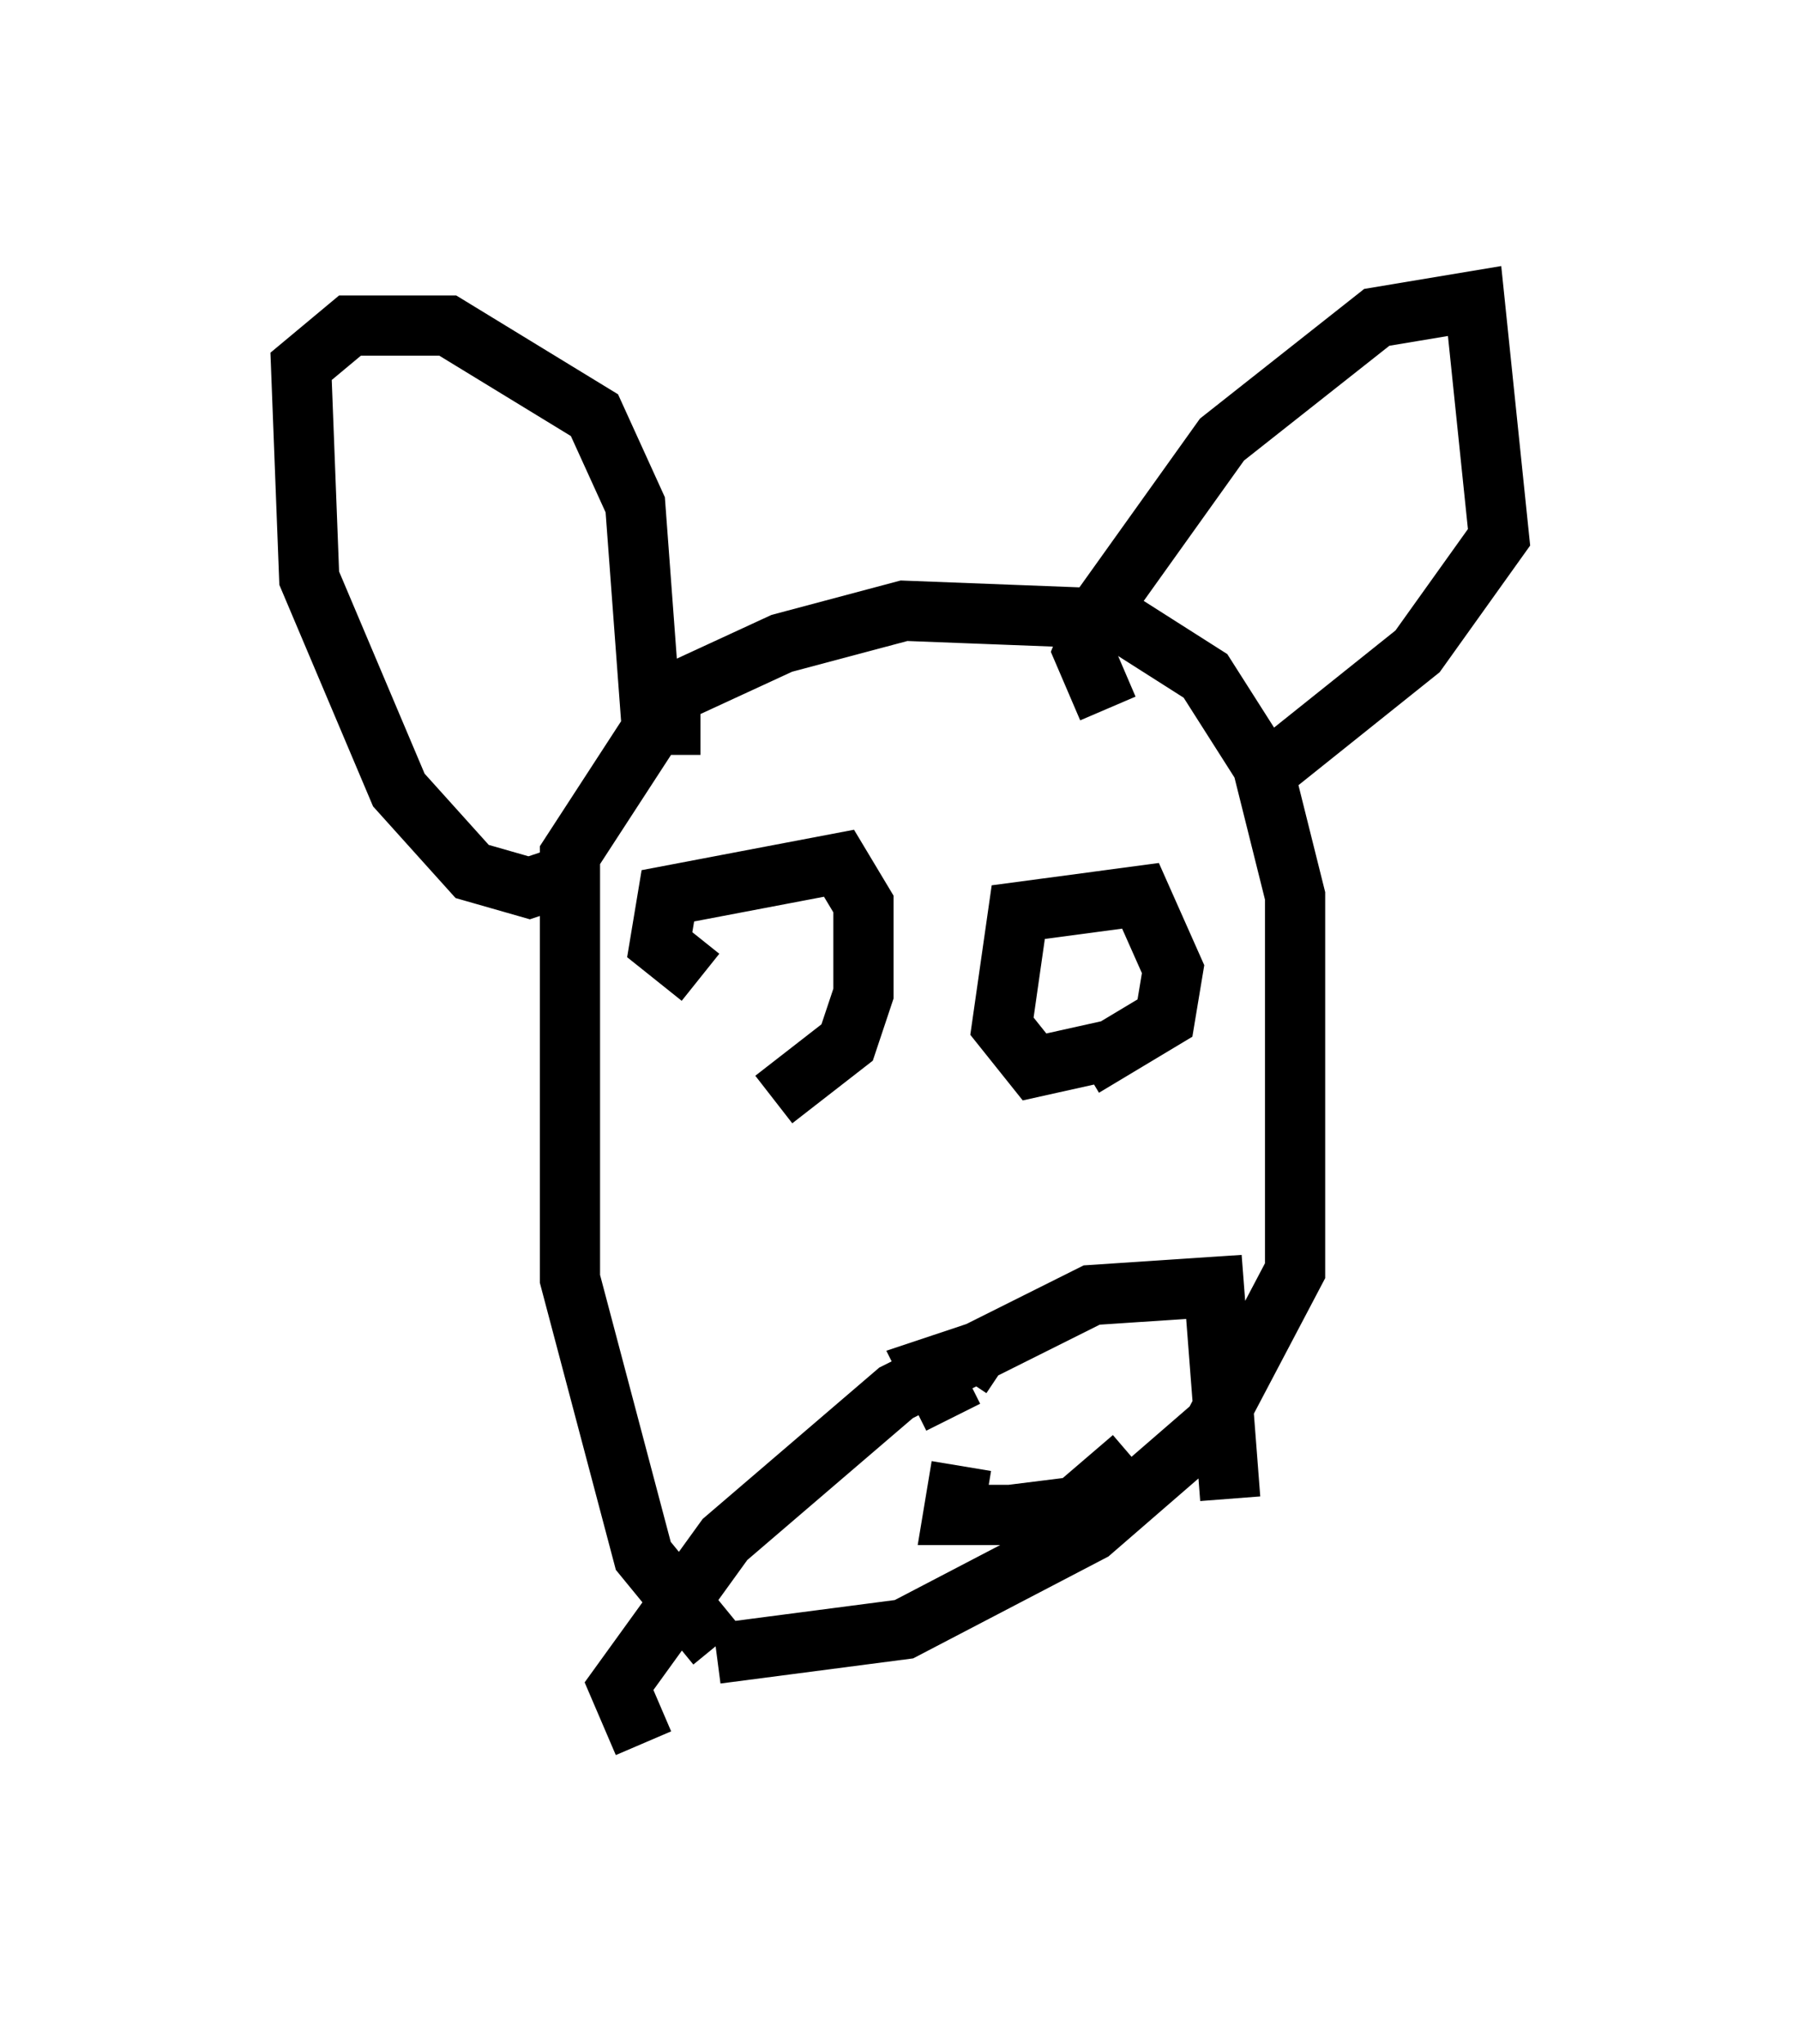 <?xml version="1.0" encoding="utf-8" ?>
<svg baseProfile="full" height="33.951" version="1.1" width="29.892" xmlns="http://www.w3.org/2000/svg" xmlns:ev="http://www.w3.org/2001/xml-events" xmlns:xlink="http://www.w3.org/1999/xlink"><defs /><rect fill="white" height="33.951" width="29.892" x="0" y="0" /><path d="M14.607, 27.868 m-2.706, -0.541 l-1.218, -1.488 -1.218, -4.601 l0.0, -7.036 1.759, -2.706 l1.759, -0.812 2.03, -0.541 l3.518, 0.135 1.488, 0.947 l0.947, 1.488 0.541, 2.165 l0.0, 6.225 -1.353, 2.571 l-2.03, 1.759 -3.112, 1.624 l-3.112, 0.406 m-2.3, -12.99 l-0.812, 0.271 -0.947, -0.271 l-1.218, -1.353 -1.488, -3.518 l-0.135, -3.518 0.812, -0.677 l1.624, 0.0 2.436, 1.488 l0.677, 1.488 0.271, 3.654 l0.812, 0.0 m6.766, -0.271 l-0.406, -0.947 0.271, -0.677 l2.03, -2.842 2.571, -2.03 l1.624, -0.271 0.406, 3.924 l-1.353, 1.894 -2.706, 2.165 m-9.202, 3.248 l-0.677, -0.541 0.135, -0.812 l2.842, -0.541 0.406, 0.677 l0.0, 1.488 -0.271, 0.812 l-1.218, 0.947 m5.548, -0.812 l-1.218, 0.271 -0.541, -0.677 l0.271, -1.894 2.03, -0.271 l0.541, 1.218 -0.135, 0.812 l-1.353, 0.812 m-7.307, 11.231 l-0.406, -0.947 1.759, -2.436 l2.842, -2.436 3.248, -1.624 l2.03, -0.135 0.271, 3.518 m-4.871, -1.083 l0.0, 0.0 m0.271, -0.271 l-0.406, -0.812 0.812, -0.271 l-0.271, 0.406 m0.0, 1.488 l-0.135, 0.812 0.947, 0.0 l1.083, -0.135 0.947, -0.812 " fill="none" stroke="black" stroke-width="1" /></svg>